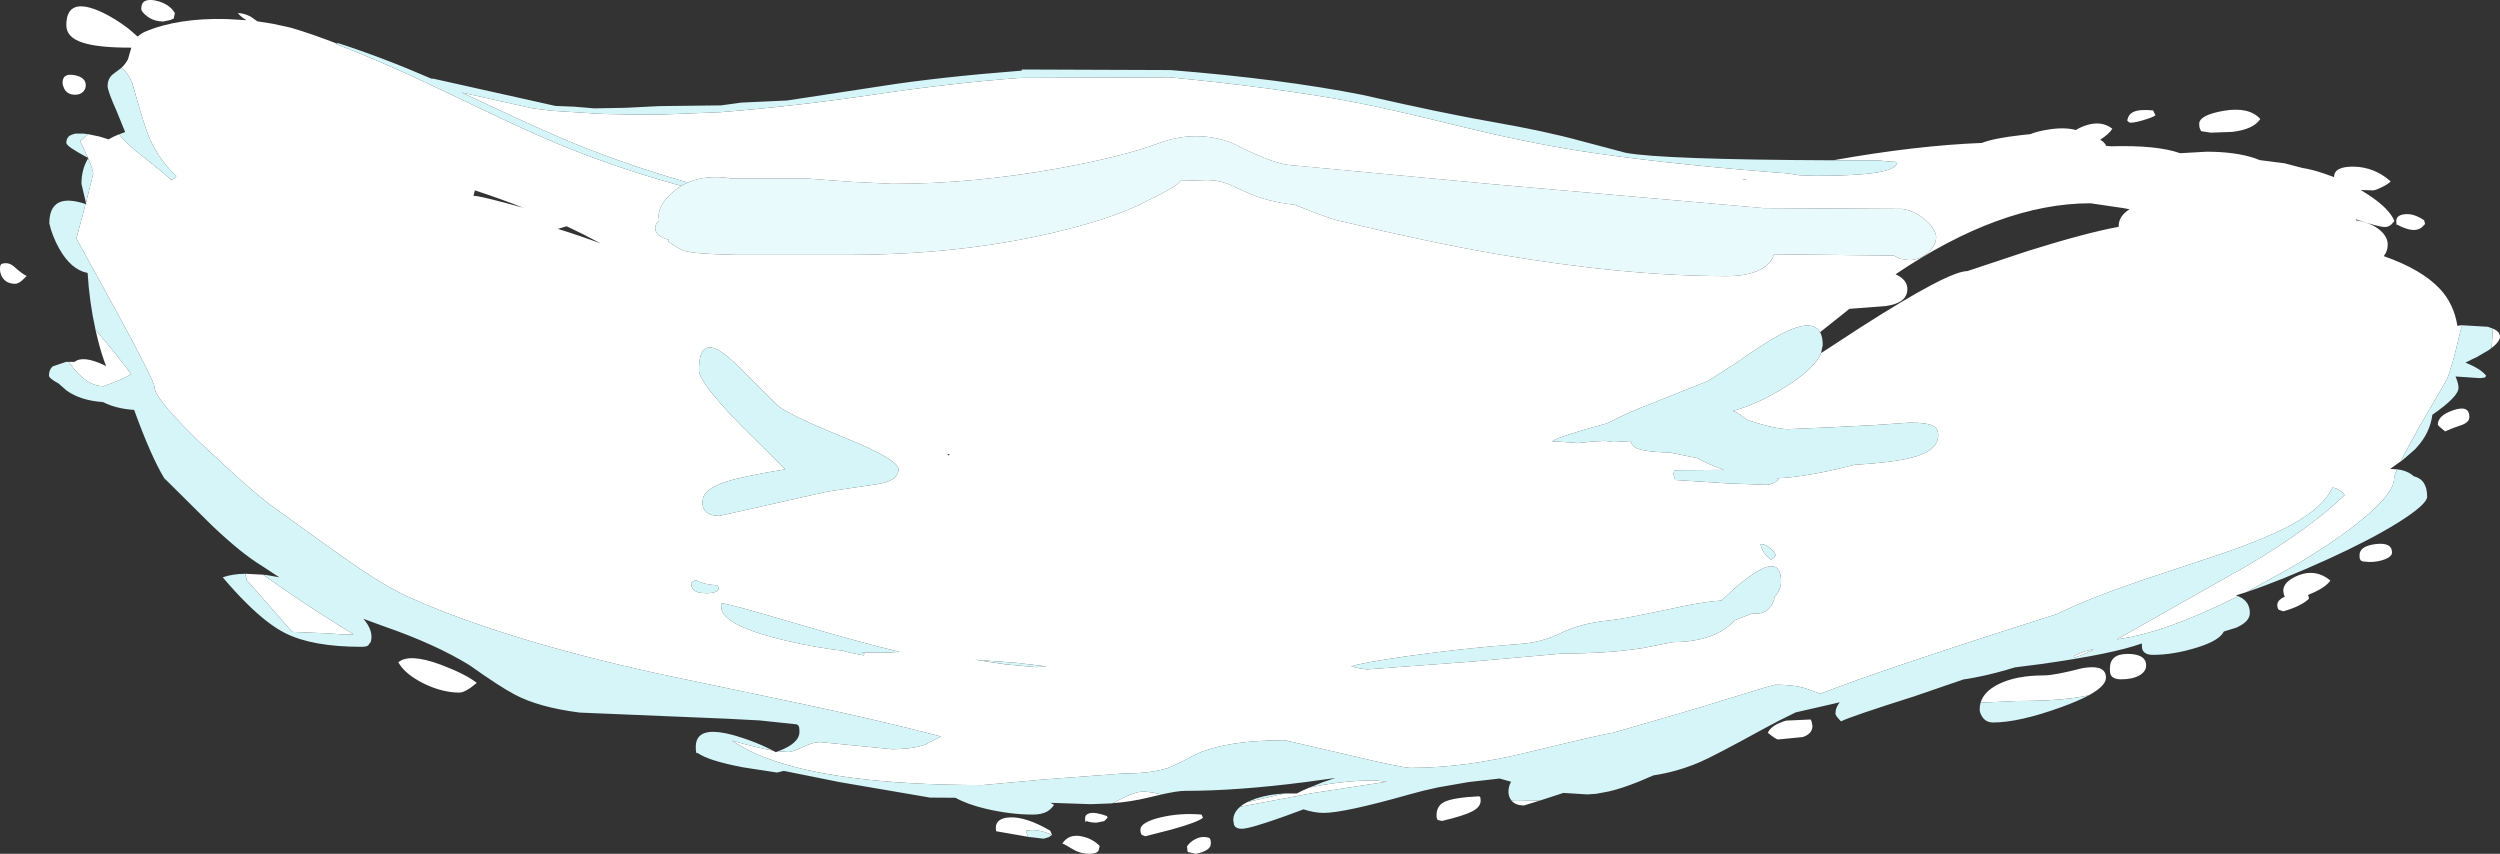 <?xml version="1.0" encoding="UTF-8" standalone="no"?>
<svg xmlns:ffdec="https://www.free-decompiler.com/flash" xmlns:xlink="http://www.w3.org/1999/xlink" ffdec:objectType="frame" height="228.5px" width="669.05px" xmlns="http://www.w3.org/2000/svg">
  <rect width="100%" height="100%" fill="#333333" stroke="none"/>
  <g transform="matrix(1.0, 0.0, 0.0, 1.0, 0.0, 0.0)">
    <use ffdec:characterId="1142" height="228.5" transform="matrix(1.0, 0.0, 0.0, 1.0, 0.0, 0.0)" width="669.05" xlink:href="#shape0"/>
  </g>
  <defs>
    <g id="shape0" transform="matrix(1.0, 0.0, 0.0, 1.0, 0.0, 0.0)">
      <path d="M648.0 60.95 Q647.05 61.55 646.0 61.55 644.9 61.55 643.45 61.0 642.2 60.55 641.6 60.1 L641.45 60.25 Q641.3 60.15 641.3 59.15 641.3 57.6 643.45 57.35 645.85 57.0 648.75 58.95 L649.0 59.95 648.0 60.95 M658.95 87.05 L658.4 88.75 Q656.25 98.25 654.8 101.6 L647.7 113.8 Q644.25 119.9 642.5 123.45 L639.65 125.5 641.5 125.6 Q640.7 127.45 640.7 128.1 640.7 131.95 632.25 138.95 624.5 145.35 612.05 152.5 L601.2 158.45 598.35 159.35 599.0 159.55 Q579.5 169.35 566.55 171.1 L601.4 151.4 Q618.25 141.4 627.45 132.5 627.25 131.95 626.1 131.2 624.95 130.5 624.2 130.5 621.8 135.7 613.6 140.25 607.2 143.8 595.0 148.05 L572.6 155.5 Q559.0 160.15 550.45 164.35 528.85 171.15 509.3 177.75 495.95 182.25 487.2 185.65 L484.1 184.55 Q480.95 183.25 475.05 183.25 474.6 183.25 454.0 189.6 L431.7 196.1 Q429.2 196.4 408.6 201.4 391.85 205.5 377.55 205.5 375.2 205.5 359.8 201.8 L343.85 198.1 Q326.9 198.1 318.7 202.55 314.2 205.0 312.3 205.6 307.95 207.0 300.7 207.0 L279.9 208.55 262.95 210.1 Q221.5 210.1 202.6 201.85 198.9 200.25 195.9 198.2 202.45 200.1 206.75 200.85 L207.65 201.3 208.25 201.05 210.95 201.25 Q212.0 201.25 214.8 199.95 217.55 198.6 219.45 198.6 L229.1 199.55 238.7 200.5 Q244.25 200.5 247.65 199.25 L251.85 197.1 Q235.1 192.7 212.6 187.95 L176.45 180.35 Q135.4 171.35 109.85 160.0 102.65 156.8 91.9 149.15 85.85 144.9 73.95 136.25 68.95 132.9 56.1 120.85 41.35 107.0 41.35 103.6 41.35 101.95 30.9 82.85 L20.45 63.85 22.9 54.6 23.1 54.7 23.0 54.3 24.95 46.5 Q24.95 45.6 23.6 42.35 L23.65 42.3 23.55 42.25 23.5 42.1 21.45 37.75 23.55 35.9 26.65 36.55 29.05 37.3 Q30.3 36.55 31.85 35.95 34.25 38.75 37.05 40.95 43.95 46.35 45.7 48.1 46.5 47.95 46.9 47.5 L47.2 47.1 Q41.65 42.0 39.1 34.6 37.7 30.4 35.35 22.1 34.0 19.15 32.5 18.15 33.6 17.1 34.25 15.85 L35.15 12.75 34.7 12.75 Q26.15 12.75 22.1 11.4 17.75 10.0 17.75 6.75 17.75 -1.2 27.45 3.35 30.85 5.0 34.3 7.6 L36.85 9.8 Q37.7 9.0 38.8 8.5 47.6 4.75 60.7 5.1 L65.95 5.4 Q64.5 4.55 63.65 3.5 65.25 3.5 67.1 4.45 L68.85 5.7 72.95 6.35 77.8 7.4 Q83.25 9.0 90.25 11.7 L90.2 11.7 90.05 11.85 Q102.85 16.7 120.5 25.2 140.6 34.9 149.15 38.45 164.0 44.65 182.3 49.75 181.4 50.3 180.55 51.0 176.25 54.55 176.25 57.9 L176.4 59.05 Q175.35 59.9 175.35 61.1 175.35 63.15 179.0 64.2 L178.85 64.6 Q181.3 66.5 183.1 67.1 185.9 68.0 196.85 68.2 L228.35 68.2 Q261.4 68.05 288.85 60.5 300.6 57.25 307.5 53.5 L308.0 53.25 310.15 52.2 Q315.1 49.7 315.95 48.4 L323.15 48.2 Q326.0 48.2 328.7 49.25 L333.75 51.55 Q339.2 54.0 346.45 54.8 356.05 58.65 358.45 59.1 382.45 64.85 400.3 67.95 434.75 73.9 462.15 73.9 467.65 73.9 471.1 72.15 474.15 70.55 474.75 68.05 L506.85 68.4 508.5 69.25 510.75 69.6 Q513.9 69.6 516.2 67.4 518.15 65.45 518.15 63.5 518.15 61.55 515.6 59.15 512.75 56.45 509.05 55.9 L472.05 55.7 399.0 49.25 344.45 44.1 Q339.5 43.3 329.85 38.3 320.2 34.6 310.15 38.3 300.6 41.9 283.3 45.05 260.4 49.2 238.85 49.2 L227.65 48.65 216.25 47.8 196.05 47.8 Q189.05 46.65 184.1 48.85 165.35 43.45 149.75 36.75 144.4 34.45 136.85 30.95 L123.5 24.75 142.55 29.0 147.75 29.65 158.05 30.3 Q158.4 30.55 175.7 30.7 L192.5 30.05 Q212.75 28.45 233.7 25.35 254.35 22.25 272.95 20.85 L313.1 20.7 Q341.85 23.5 361.7 27.2 371.35 29.0 390.95 33.85 407.85 38.0 422.6 40.35 443.3 43.6 474.35 46.1 L478.45 46.4 481.5 46.9 485.55 47.05 Q500.8 47.05 505.35 45.45 507.75 44.6 507.7 43.35 L505.15 43.2 502.45 42.9 490.55 42.9 Q512.65 38.95 530.4 38.25 533.5 37.0 541.0 36.15 L543.35 35.9 Q545.15 35.15 548.0 34.7 552.5 33.95 555.55 34.8 556.5 34.15 558.1 33.6 562.35 32.15 565.3 34.45 564.5 35.8 562.05 37.4 563.3 38.1 563.65 39.05 L565.05 39.15 Q577.1 38.8 583.3 40.95 L583.5 41.0 590.5 40.6 Q598.1 40.6 603.3 42.3 L604.75 42.85 611.4 43.7 616.15 44.95 Q618.75 45.35 621.85 46.4 L624.65 47.4 624.65 47.35 Q624.65 44.5 630.0 44.6 635.55 44.75 639.8 48.55 639.0 49.35 637.3 50.15 635.7 50.95 635.05 50.95 L631.8 50.85 633.7 52.05 Q639.4 55.75 640.8 59.15 L639.95 60.1 Q639.2 60.75 638.2 60.75 636.6 60.75 630.5 58.7 L630.5 58.95 Q634.8 59.65 637.1 61.75 639.0 63.45 639.0 65.45 639.0 67.15 638.05 68.4 L637.95 68.55 Q648.1 72.1 653.0 77.35 656.7 81.3 657.65 87.2 L658.7 87.05 658.95 87.05 M665.95 93.75 L666.8 93.1 667.15 87.95 Q669.05 88.75 669.05 90.1 669.05 91.6 665.95 93.75 M652.75 114.1 L652.4 113.65 Q652.4 111.15 656.65 109.75 660.85 108.35 660.85 111.6 660.85 112.9 659.05 113.65 656.3 114.55 654.35 115.45 L652.75 114.1 M576.5 30.15 L576.85 30.85 Q576.2 31.4 573.45 32.2 570.55 33.05 569.8 32.75 L569.3 32.3 Q569.55 30.6 570.95 29.95 572.6 29.2 576.2 29.55 L576.5 30.15 M591.65 35.5 L589.05 35.1 588.8 34.55 Q588.55 34.1 588.55 33.15 588.55 30.8 595.1 29.65 601.9 28.5 604.9 31.85 603.05 34.65 597.35 35.3 L591.65 35.5 M487.35 94.5 L498.1 87.5 Q521.45 72.55 526.5 72.55 L542.75 67.15 Q558.25 62.3 567.0 60.7 L567.0 60.5 Q567.0 57.85 569.9 56.0 L568.3 55.7 559.45 54.4 Q535.4 54.4 507.3 73.4 510.45 74.85 510.45 77.35 510.45 81.1 504.7 81.9 L494.95 82.65 487.1 88.9 Q484.75 84.65 474.7 90.5 471.3 92.45 464.45 97.25 L457.1 101.95 438.3 109.45 Q434.45 111.05 430.05 113.3 417.5 116.7 415.35 118.1 L421.05 118.45 422.05 118.6 426.4 118.15 429.6 118.0 431.8 118.3 436.3 118.05 Q436.85 119.2 437.3 119.55 439.1 120.95 446.9 121.1 L454.2 122.6 Q456.2 123.75 459.6 125.1 L461.35 125.75 448.05 125.85 447.85 126.9 448.3 128.45 462.2 129.35 472.6 129.75 Q473.7 129.75 474.85 129.15 475.85 128.6 476.0 128.2 L475.5 128.0 Q483.0 127.7 493.85 125.0 L496.3 124.4 Q506.3 123.8 511.5 122.5 518.7 120.7 518.7 116.5 518.7 114.7 517.5 114.05 515.9 113.1 511.1 113.1 L501.8 113.75 490.05 114.35 478.55 114.85 Q475.05 114.85 467.65 112.4 L465.0 110.5 463.8 109.95 Q469.85 108.35 476.75 104.2 485.6 98.85 487.35 94.5 M559.05 186.05 L557.9 186.3 Q551.35 187.6 539.7 187.6 L530.05 188.05 Q530.9 185.15 534.55 183.25 539.3 180.75 547.05 180.75 549.8 180.75 557.35 178.8 563.6 177.75 563.6 181.35 563.6 183.55 559.05 186.05 M564.65 178.9 Q564.65 174.95 569.5 175.0 574.35 175.05 574.35 178.1 574.35 179.7 572.55 180.75 570.7 181.8 567.65 181.8 565.4 181.8 564.8 180.45 564.65 180.05 564.65 178.9 M560.3 173.85 L559.7 174.1 Q557.2 175.35 555.2 176.0 L554.95 175.6 Q558.45 173.85 560.3 173.85 M640.15 147.85 Q640.15 148.95 638.2 149.7 636.4 150.4 634.05 150.4 L632.35 150.25 631.85 150.05 631.65 149.75 Q631.45 149.55 631.45 148.6 631.45 146.15 635.8 145.6 640.15 145.1 640.15 147.85 M618.3 158.95 L617.65 159.25 617.7 159.25 617.95 160.2 Q615.85 162.25 611.05 163.6 L609.9 163.2 Q609.45 162.9 609.45 161.85 609.45 160.6 611.5 159.65 L611.25 159.3 611.05 158.1 Q611.05 155.6 615.15 153.95 619.75 152.15 623.65 155.35 622.4 157.25 618.3 158.95 M466.85 48.2 L467.55 47.9 466.35 48.1 466.85 48.2 M473.85 146.8 Q472.5 145.6 471.15 145.6 471.55 147.95 473.9 149.8 L474.75 149.25 475.2 148.5 Q474.95 147.75 473.85 146.8 M361.6 178.35 L363.75 178.85 365.85 179.15 394.0 177.05 418.1 174.9 Q430.6 174.9 439.85 173.4 L447.65 171.85 Q457.1 171.85 462.65 167.55 L464.4 165.95 469.0 164.15 470.0 164.2 Q472.55 164.2 473.9 162.25 474.75 161.05 474.9 159.8 476.65 157.75 476.65 155.6 476.65 147.55 466.65 155.45 463.9 157.6 460.75 160.7 456.0 161.05 449.9 162.35 434.55 165.65 430.95 166.0 423.15 166.75 417.75 169.4 412.6 171.9 407.2 172.3 391.25 173.5 376.3 175.65 363.9 177.45 361.6 178.35 M473.1 196.1 Q474.05 194.0 478.0 192.85 L484.55 192.55 484.8 193.0 485.05 194.25 Q485.05 196.4 482.45 197.25 L475.85 197.9 Q475.3 197.9 473.1 196.1 M404.55 214.3 L405.95 214.35 412.25 214.2 407.85 215.55 Q405.6 215.55 404.55 214.3 M331.9 215.9 Q332.95 215.0 334.6 214.3 L334.05 214.6 343.85 212.35 347.05 212.35 Q348.5 211.55 350.35 210.8 L351.65 210.5 Q360.2 208.85 367.95 208.85 L371.15 209.2 351.3 212.25 331.9 215.9 M310.9 212.6 L307.3 213.45 Q302.8 214.55 297.75 214.95 L300.15 213.75 Q303.9 211.85 305.95 211.85 307.6 211.85 310.9 212.6 M385.9 219.7 L384.8 219.45 Q384.45 219.2 384.45 218.15 384.45 215.65 386.55 214.6 388.95 213.45 395.85 213.1 L396.05 213.25 Q396.25 213.35 396.25 214.3 396.25 215.95 394.0 217.15 391.65 218.35 385.9 219.7 M185.4 157.6 Q186.2 158.75 189.0 158.75 192.0 158.75 192.35 157.6 L192.1 156.65 Q188.5 156.45 186.65 155.45 185.9 155.05 184.95 156.0 185.0 157.0 185.4 157.6 M193.05 161.55 L193.0 162.4 Q193.0 167.4 210.75 171.55 218.55 173.35 225.55 174.15 L227.0 174.55 231.1 175.4 231.35 174.9 230.6 174.55 Q235.95 174.85 240.75 174.45 230.75 172.1 211.95 166.55 195.75 161.75 193.25 161.45 193.15 161.65 193.05 161.55 M240.45 125.6 Q240.45 123.0 226.35 117.25 210.45 110.8 207.95 108.35 L201.0 101.45 Q196.55 96.85 194.25 95.05 187.05 89.4 187.05 99.1 187.05 102.2 197.85 113.4 L210.15 125.6 Q198.55 127.5 194.1 129.0 188.05 131.0 188.05 134.05 187.85 135.2 188.35 136.15 189.25 138.05 192.6 138.05 L221.5 131.55 234.6 129.6 Q240.45 128.75 240.45 125.6 M253.9 121.9 L254.1 121.7 254.1 121.55 253.5 121.5 253.9 121.9 M280.15 178.35 L272.2 177.4 260.85 176.55 269.1 177.8 277.35 178.55 280.15 178.35 M160.75 65.15 Q156.35 62.75 151.65 60.55 L149.3 61.25 Q155.25 63.1 160.75 65.15 M127.1 50.95 L126.7 52.4 127.7 52.5 Q129.85 52.8 140.05 55.6 133.85 53.15 127.1 50.95 M46.8 3.5 L46.5 4.95 45.6 5.35 43.75 5.75 Q41.15 5.75 39.3 4.3 37.8 3.15 37.8 2.35 37.8 -0.65 41.65 0.15 45.35 1.0 46.8 3.5 M22.3 24.5 Q21.5 25.35 20.15 25.35 17.9 25.35 17.1 23.55 16.7 22.65 16.75 22.1 16.75 19.55 19.85 20.1 22.95 20.65 22.95 22.8 22.95 23.8 22.3 24.5 M25.55 88.25 Q30.7 94.25 35.1 100.1 33.65 101.05 30.75 102.25 L27.7 103.35 Q22.95 103.35 18.55 97.05 L18.4 96.85 17.65 96.85 19.95 96.85 Q22.2 95.05 27.85 97.7 L28.4 98.0 Q27.15 94.8 26.15 90.75 L25.55 88.25 M70.4 153.8 L75.75 157.55 Q85.35 164.15 94.6 169.75 L92.7 169.85 87.65 169.5 78.2 169.1 66.9 156.2 66.05 155.35 66.0 155.2 65.65 153.55 70.4 153.8 M0.05 71.15 L0.35 70.65 Q2.2 70.0 3.7 71.3 6.05 73.4 7.15 73.85 L5.7 75.25 Q4.7 75.95 4.1 75.95 1.55 75.95 0.5 74.0 0.0 73.05 0.0 72.05 L0.05 71.15 M118.0 177.9 Q124.5 180.35 127.6 182.75 L125.95 184.05 Q124.05 185.35 122.95 185.35 118.35 185.35 113.35 182.9 108.35 180.4 106.6 177.25 109.5 174.75 118.0 177.9 M310.6 218.75 Q315.9 217.5 321.55 218.0 L321.95 218.85 Q320.5 220.05 313.7 221.95 L306.5 223.8 305.55 223.4 Q305.2 223.05 305.2 222.05 305.2 220.05 310.6 218.75 M290.75 219.7 Q290.4 220.6 290.4 218.95 290.4 217.95 291.55 217.65 293.1 217.25 296.25 218.4 L296.4 218.85 295.5 219.75 293.5 220.15 Q291.65 220.15 290.75 219.7 M294.3 226.4 L294.0 227.6 Q293.5 228.5 291.55 228.5 289.15 228.5 287.15 227.3 284.8 225.85 284.3 225.75 286.05 223.05 289.6 223.85 292.4 224.45 294.3 226.4 M319.85 224.6 Q321.7 223.6 323.65 224.25 L323.85 224.55 Q324.05 224.8 324.05 225.75 324.05 227.7 320.0 228.5 L317.85 228.0 317.65 226.55 Q318.45 225.3 319.85 224.6 M275.05 223.95 L274.3 223.8 266.85 222.5 266.7 222.5 Q266.5 222.5 266.5 221.55 266.5 218.95 270.25 218.75 274.6 218.55 281.05 222.3 L281.55 223.4 281.5 223.45 279.8 222.75 Q276.75 221.8 274.6 222.35 L275.0 223.8 275.05 223.95" fill="#ffffff" fill-rule="evenodd" stroke="none"/>
      <path d="M658.95 87.05 L665.8 87.45 667.15 87.95 666.8 93.1 665.95 93.75 662.5 95.75 662.35 95.8 662.2 95.85 659.8 97.05 Q663.85 98.65 665.35 100.55 L665.0 101.05 663.7 101.2 657.15 100.75 Q657.95 102.65 657.95 103.8 657.95 106.15 650.95 111.0 650.3 115.9 646.75 119.75 L646.45 120.1 646.35 120.2 646.25 120.3 643.6 122.6 642.5 123.5 642.5 123.45 Q644.25 119.9 647.7 113.8 L654.8 101.6 Q656.25 98.25 658.4 88.75 L658.95 87.05 M490.55 42.9 L502.45 42.9 505.15 43.2 507.7 43.35 Q507.75 44.6 505.35 45.45 500.8 47.05 485.55 47.05 L481.5 46.9 478.45 46.4 474.35 46.1 Q443.3 43.6 422.6 40.35 407.85 38.0 390.95 33.85 371.35 29.0 361.7 27.2 341.85 23.5 313.1 20.7 L272.95 20.85 Q254.35 22.25 233.7 25.35 212.75 28.45 192.5 30.05 L175.7 30.7 Q158.4 30.55 158.05 30.3 L147.75 29.65 142.55 29.0 123.5 24.75 136.85 30.95 Q144.4 34.45 149.75 36.75 165.35 43.45 184.1 48.85 183.15 49.25 182.3 49.75 164.0 44.65 149.15 38.45 140.6 34.9 120.5 25.2 102.85 16.7 90.05 11.85 L90.2 11.7 90.25 11.7 90.35 11.5 Q102.3 15.35 115.45 21.05 L115.95 21.05 148.65 28.35 153.65 28.55 159.05 29.0 167.45 28.85 176.35 28.4 193.0 28.2 198.45 27.45 210.6 26.9 235.85 23.05 Q251.05 20.65 273.45 18.9 L273.45 18.6 313.25 18.75 Q343.2 21.15 364.65 25.4 386.05 30.3 399.5 32.65 413.6 35.1 423.2 37.75 L435.1 40.9 Q444.9 42.7 490.55 42.9 M32.5 18.15 Q34.0 19.15 35.35 22.1 37.7 30.4 39.1 34.6 41.65 42.0 47.2 47.1 L46.9 47.5 Q46.5 47.95 45.7 48.1 43.95 46.35 37.05 40.95 34.25 38.75 31.85 35.95 L33.35 35.4 33.5 35.35 31.2 29.7 Q28.8 24.35 28.8 23.0 28.8 20.75 30.65 19.55 L32.5 18.15 M23.55 35.9 L21.45 37.75 23.5 42.1 23.55 42.25 23.1 42.0 Q17.75 39.15 17.75 38.25 17.75 36.95 18.65 36.3 L18.7 36.3 18.75 36.25 18.8 36.25 19.1 36.1 Q19.5 35.9 20.05 35.8 L20.15 35.75 20.25 35.75 20.55 35.75 22.2 35.75 23.55 35.9 M23.6 42.35 Q24.95 45.6 24.95 46.5 L23.0 54.3 21.8 49.2 Q21.8 45.3 23.6 42.35 M22.9 54.6 L20.45 63.85 30.9 82.85 Q41.35 101.95 41.35 103.6 41.35 107.0 56.1 120.85 68.95 132.9 73.95 136.25 85.85 144.9 91.9 149.15 102.65 156.8 109.85 160.0 135.4 171.35 176.45 180.35 L212.6 187.95 Q235.1 192.7 251.85 197.1 L247.65 199.25 Q244.25 200.5 238.7 200.5 L229.1 199.55 219.45 198.6 Q217.55 198.6 214.8 199.95 212.0 201.25 210.95 201.25 L208.25 201.05 Q213.95 198.95 213.95 195.85 213.95 194.35 213.6 194.1 L213.2 193.85 203.3 192.8 194.7 192.35 155.15 190.7 Q144.15 189.3 137.7 185.85 133.7 183.75 125.7 178.05 116.55 172.4 102.7 167.6 L97.25 165.6 Q100.1 168.9 99.2 171.85 L98.85 172.25 98.6 172.65 Q98.25 173.1 96.7 173.1 83.6 173.1 76.35 169.45 74.05 168.3 71.45 166.3 66.1 162.15 59.6 154.5 62.15 153.6 65.65 153.55 L66.0 155.2 66.05 155.35 66.9 156.2 78.2 169.1 87.65 169.5 92.7 169.85 94.6 169.75 Q85.35 164.15 75.75 157.55 L70.4 153.8 71.4 153.9 74.75 154.5 69.95 151.35 Q64.55 148.05 56.85 140.75 L44.6 128.6 44.0 128.05 Q40.45 122.25 35.9 109.7 31.1 109.4 27.55 107.6 21.55 107.2 17.8 104.5 L15.7 102.65 Q13.1 101.25 13.1 100.5 13.1 98.95 14.1 98.05 L17.65 96.85 18.4 96.85 18.55 97.05 Q22.95 103.35 27.7 103.35 L30.75 102.25 Q33.65 101.05 35.1 100.1 30.7 94.25 25.55 88.25 L25.55 88.2 Q23.9 80.7 23.45 73.05 19.0 72.2 15.8 66.45 13.95 63.1 13.2 59.8 13.2 51.35 22.9 54.6 M206.75 200.85 Q202.45 200.1 195.9 198.2 198.9 200.25 202.6 201.85 221.5 210.1 262.95 210.1 L279.9 208.55 300.7 207.0 Q307.95 207.0 312.3 205.6 314.2 205.0 318.7 202.55 326.9 198.1 343.85 198.1 L359.8 201.8 Q375.2 205.5 377.55 205.5 391.85 205.5 408.6 201.4 429.2 196.4 431.7 196.1 L454.0 189.6 Q474.6 183.25 475.05 183.25 480.95 183.25 484.1 184.55 L487.2 185.65 Q495.95 182.25 509.3 177.75 528.85 171.15 550.45 164.35 559.0 160.15 572.6 155.5 L595.0 148.05 Q607.2 143.8 613.6 140.25 621.8 135.7 624.2 130.5 624.95 130.5 626.1 131.2 627.25 131.95 627.45 132.5 618.25 141.4 601.4 151.4 L566.55 171.1 Q579.5 169.35 599.0 159.55 L599.2 159.65 Q602.1 160.95 602.1 164.05 602.1 166.4 598.4 168.0 L595.15 169.0 Q594.0 171.4 588.1 173.25 581.75 175.25 576.1 175.25 573.95 175.25 573.35 173.85 573.2 173.45 573.2 172.25 L573.2 172.2 Q565.5 175.0 546.3 177.7 L539.25 178.6 537.05 179.25 Q531.1 181.0 525.4 181.85 L512.3 186.35 Q494.95 191.85 492.7 193.05 491.2 191.55 491.2 191.0 L491.3 190.05 Q491.55 188.95 492.35 187.95 L488.65 188.8 480.55 190.65 Q476.25 192.7 471.7 195.2 458.4 202.5 454.7 204.05 448.65 206.6 442.5 207.5 L439.7 208.7 438.25 209.3 Q434.0 211.0 430.6 211.8 L427.1 212.45 424.75 212.6 418.4 212.2 412.25 214.2 405.95 214.35 404.55 214.3 404.2 213.8 Q403.7 212.95 403.7 211.9 403.7 210.45 404.35 209.3 L404.4 209.2 404.35 209.2 401.35 208.35 393.0 209.3 384.95 210.7 Q380.85 211.55 377.2 212.6 359.7 217.55 354.25 217.55 351.8 217.55 348.85 216.6 L344.1 218.35 Q334.45 221.8 332.35 221.8 330.7 221.8 330.25 220.75 L330.05 219.5 Q330.05 217.45 331.9 215.9 L351.3 212.25 371.15 209.2 367.95 208.85 Q360.2 208.85 351.65 210.5 L350.35 210.8 353.85 209.4 354.1 209.3 357.4 208.2 349.35 209.3 Q331.15 211.65 317.05 211.65 315.2 211.65 310.9 212.6 307.6 211.85 305.95 211.85 303.9 211.85 300.15 213.75 L297.75 214.95 297.5 215.0 292.25 215.2 291.8 215.2 291.55 215.2 281.15 214.85 282.1 215.4 Q281.2 216.7 280.0 217.3 278.55 218.0 276.35 218.0 270.5 218.0 263.85 216.45 258.95 215.3 255.7 213.5 L248.9 213.45 224.65 209.3 209.75 206.3 207.95 206.75 198.85 205.35 Q189.45 203.55 186.7 201.5 L186.45 201.6 186.35 201.45 Q186.2 201.05 186.2 199.85 L186.2 199.7 Q186.3 196.3 189.85 195.9 192.2 195.65 196.15 196.7 L197.0 196.95 198.75 197.5 199.05 197.6 Q202.35 198.7 205.4 200.15 L206.8 200.85 206.75 200.85 M601.2 158.45 L612.05 152.5 Q624.5 145.35 632.25 138.95 640.7 131.95 640.7 128.1 640.7 127.45 641.5 125.6 644.35 125.95 645.95 127.45 649.55 128.3 649.55 132.9 649.55 135.0 641.7 139.9 634.3 144.5 623.2 149.55 610.5 155.35 601.2 158.45 M487.35 94.5 Q485.6 98.85 476.75 104.2 469.85 108.35 463.8 109.95 L465.0 110.5 467.65 112.4 Q475.05 114.85 478.55 114.85 L490.05 114.35 501.8 113.75 511.1 113.1 Q515.9 113.1 517.5 114.05 518.7 114.7 518.7 116.5 518.7 120.7 511.5 122.5 506.3 123.8 496.3 124.4 L493.85 125.0 Q483.0 127.7 475.5 128.0 L476.0 128.2 Q475.85 128.6 474.85 129.15 473.7 129.75 472.6 129.75 L462.2 129.35 448.3 128.45 447.85 126.9 448.05 125.85 461.35 125.75 459.6 125.1 Q456.2 123.75 454.2 122.6 L446.9 121.1 Q439.1 120.95 437.3 119.55 436.85 119.2 436.3 118.05 L431.8 118.3 429.6 118.0 426.4 118.15 422.05 118.6 421.05 118.45 415.35 118.1 Q417.5 116.7 430.05 113.3 434.45 111.05 438.3 109.45 L457.1 101.95 464.45 97.25 Q471.3 92.45 474.7 90.5 484.75 84.65 487.1 88.9 487.8 90.15 487.8 92.35 L487.35 94.5 M530.05 188.05 L539.7 187.6 Q551.35 187.6 557.9 186.3 L559.05 186.05 Q556.2 187.6 551.5 189.3 540.25 193.35 533.4 193.35 531.4 193.35 530.4 191.7 529.8 190.7 529.8 189.85 529.8 188.9 530.05 188.05 M560.3 173.85 Q558.45 173.85 554.95 175.6 L555.2 176.0 Q557.2 175.35 559.7 174.1 L560.3 173.85 M466.85 48.2 L466.35 48.1 467.55 47.9 466.85 48.2 M361.6 178.35 Q363.9 177.45 376.3 175.65 391.25 173.5 407.2 172.3 412.6 171.9 417.75 169.4 423.15 166.75 430.95 166.0 434.55 165.65 449.9 162.35 456.0 161.05 460.75 160.7 463.9 157.6 466.65 155.45 476.65 147.55 476.65 155.6 476.65 157.75 474.9 159.8 474.75 161.05 473.9 162.25 472.55 164.2 470.0 164.2 L469.0 164.15 464.4 165.95 462.65 167.55 Q457.1 171.85 447.65 171.85 L439.85 173.4 Q430.6 174.9 418.1 174.9 L394.0 177.05 365.85 179.15 363.75 178.85 361.6 178.35 M473.85 146.8 Q474.95 147.75 475.2 148.5 L474.75 149.25 473.9 149.8 Q471.55 147.95 471.15 145.6 472.5 145.6 473.85 146.8 M334.6 214.3 L336.0 213.75 336.45 213.6 Q339.8 212.55 343.85 212.35 L334.05 214.6 334.6 214.3 M240.45 125.6 Q240.45 128.75 234.6 129.6 L221.5 131.55 192.6 138.05 Q189.25 138.05 188.35 136.15 187.85 135.2 188.05 134.05 188.05 131.0 194.1 129.0 198.55 127.5 210.15 125.6 L197.85 113.4 Q187.05 102.2 187.05 99.1 187.05 89.4 194.25 95.05 196.55 96.85 201.0 101.45 L207.95 108.35 Q210.45 110.8 226.35 117.25 240.45 123.0 240.45 125.6 M193.05 161.55 Q193.15 161.65 193.25 161.45 195.75 161.75 211.95 166.55 230.75 172.1 240.75 174.45 235.95 174.85 230.6 174.55 L231.35 174.9 231.1 175.4 227.0 174.55 225.55 174.15 Q218.55 173.35 210.75 171.55 193.0 167.4 193.0 162.4 L193.05 161.55 M185.4 157.6 Q185.0 157.0 184.95 156.0 185.9 155.05 186.65 155.45 188.5 156.45 192.1 156.65 L192.35 157.6 Q192.0 158.75 189.0 158.75 186.2 158.75 185.4 157.6 M280.15 178.35 L277.35 178.55 269.1 177.8 260.85 176.55 272.2 177.4 280.15 178.35 M281.5 223.45 L280.75 224.0 279.3 224.45 275.05 223.95 275.0 223.8 274.6 222.35 Q276.75 221.8 279.8 222.75 L281.5 223.45" fill="#d5f5f9" fill-rule="evenodd" stroke="none"/>
      <path d="M184.1 48.85 Q189.05 46.65 196.05 47.8 L216.25 47.8 227.65 48.65 238.85 49.2 Q260.4 49.2 283.3 45.05 300.6 41.9 310.15 38.3 320.2 34.6 329.85 38.3 339.5 43.3 344.45 44.1 L399.0 49.25 472.05 55.7 509.05 55.9 Q512.75 56.45 515.6 59.15 518.15 61.55 518.15 63.5 518.15 65.45 516.2 67.4 513.9 69.6 510.75 69.6 L508.5 69.25 506.85 68.4 474.75 68.05 Q474.15 70.55 471.1 72.15 467.65 73.9 462.15 73.9 434.75 73.9 400.3 67.95 382.45 64.85 358.45 59.1 356.05 58.65 346.45 54.8 339.2 54.0 333.75 51.55 L328.7 49.25 Q326.0 48.2 323.15 48.2 L315.95 48.4 Q315.1 49.7 310.15 52.2 L308.0 53.25 307.5 53.5 Q300.6 57.25 288.85 60.5 261.4 68.05 228.35 68.2 L196.85 68.2 Q185.9 68.0 183.1 67.1 181.3 66.5 178.85 64.6 L179.0 64.2 Q175.35 63.15 175.35 61.1 175.35 59.9 176.4 59.05 L176.25 57.9 Q176.25 54.55 180.55 51.0 181.4 50.3 182.3 49.75 183.15 49.25 184.1 48.85" fill="#e9fafc" fill-rule="evenodd" stroke="none"/>
    </g>
  </defs>
</svg>
